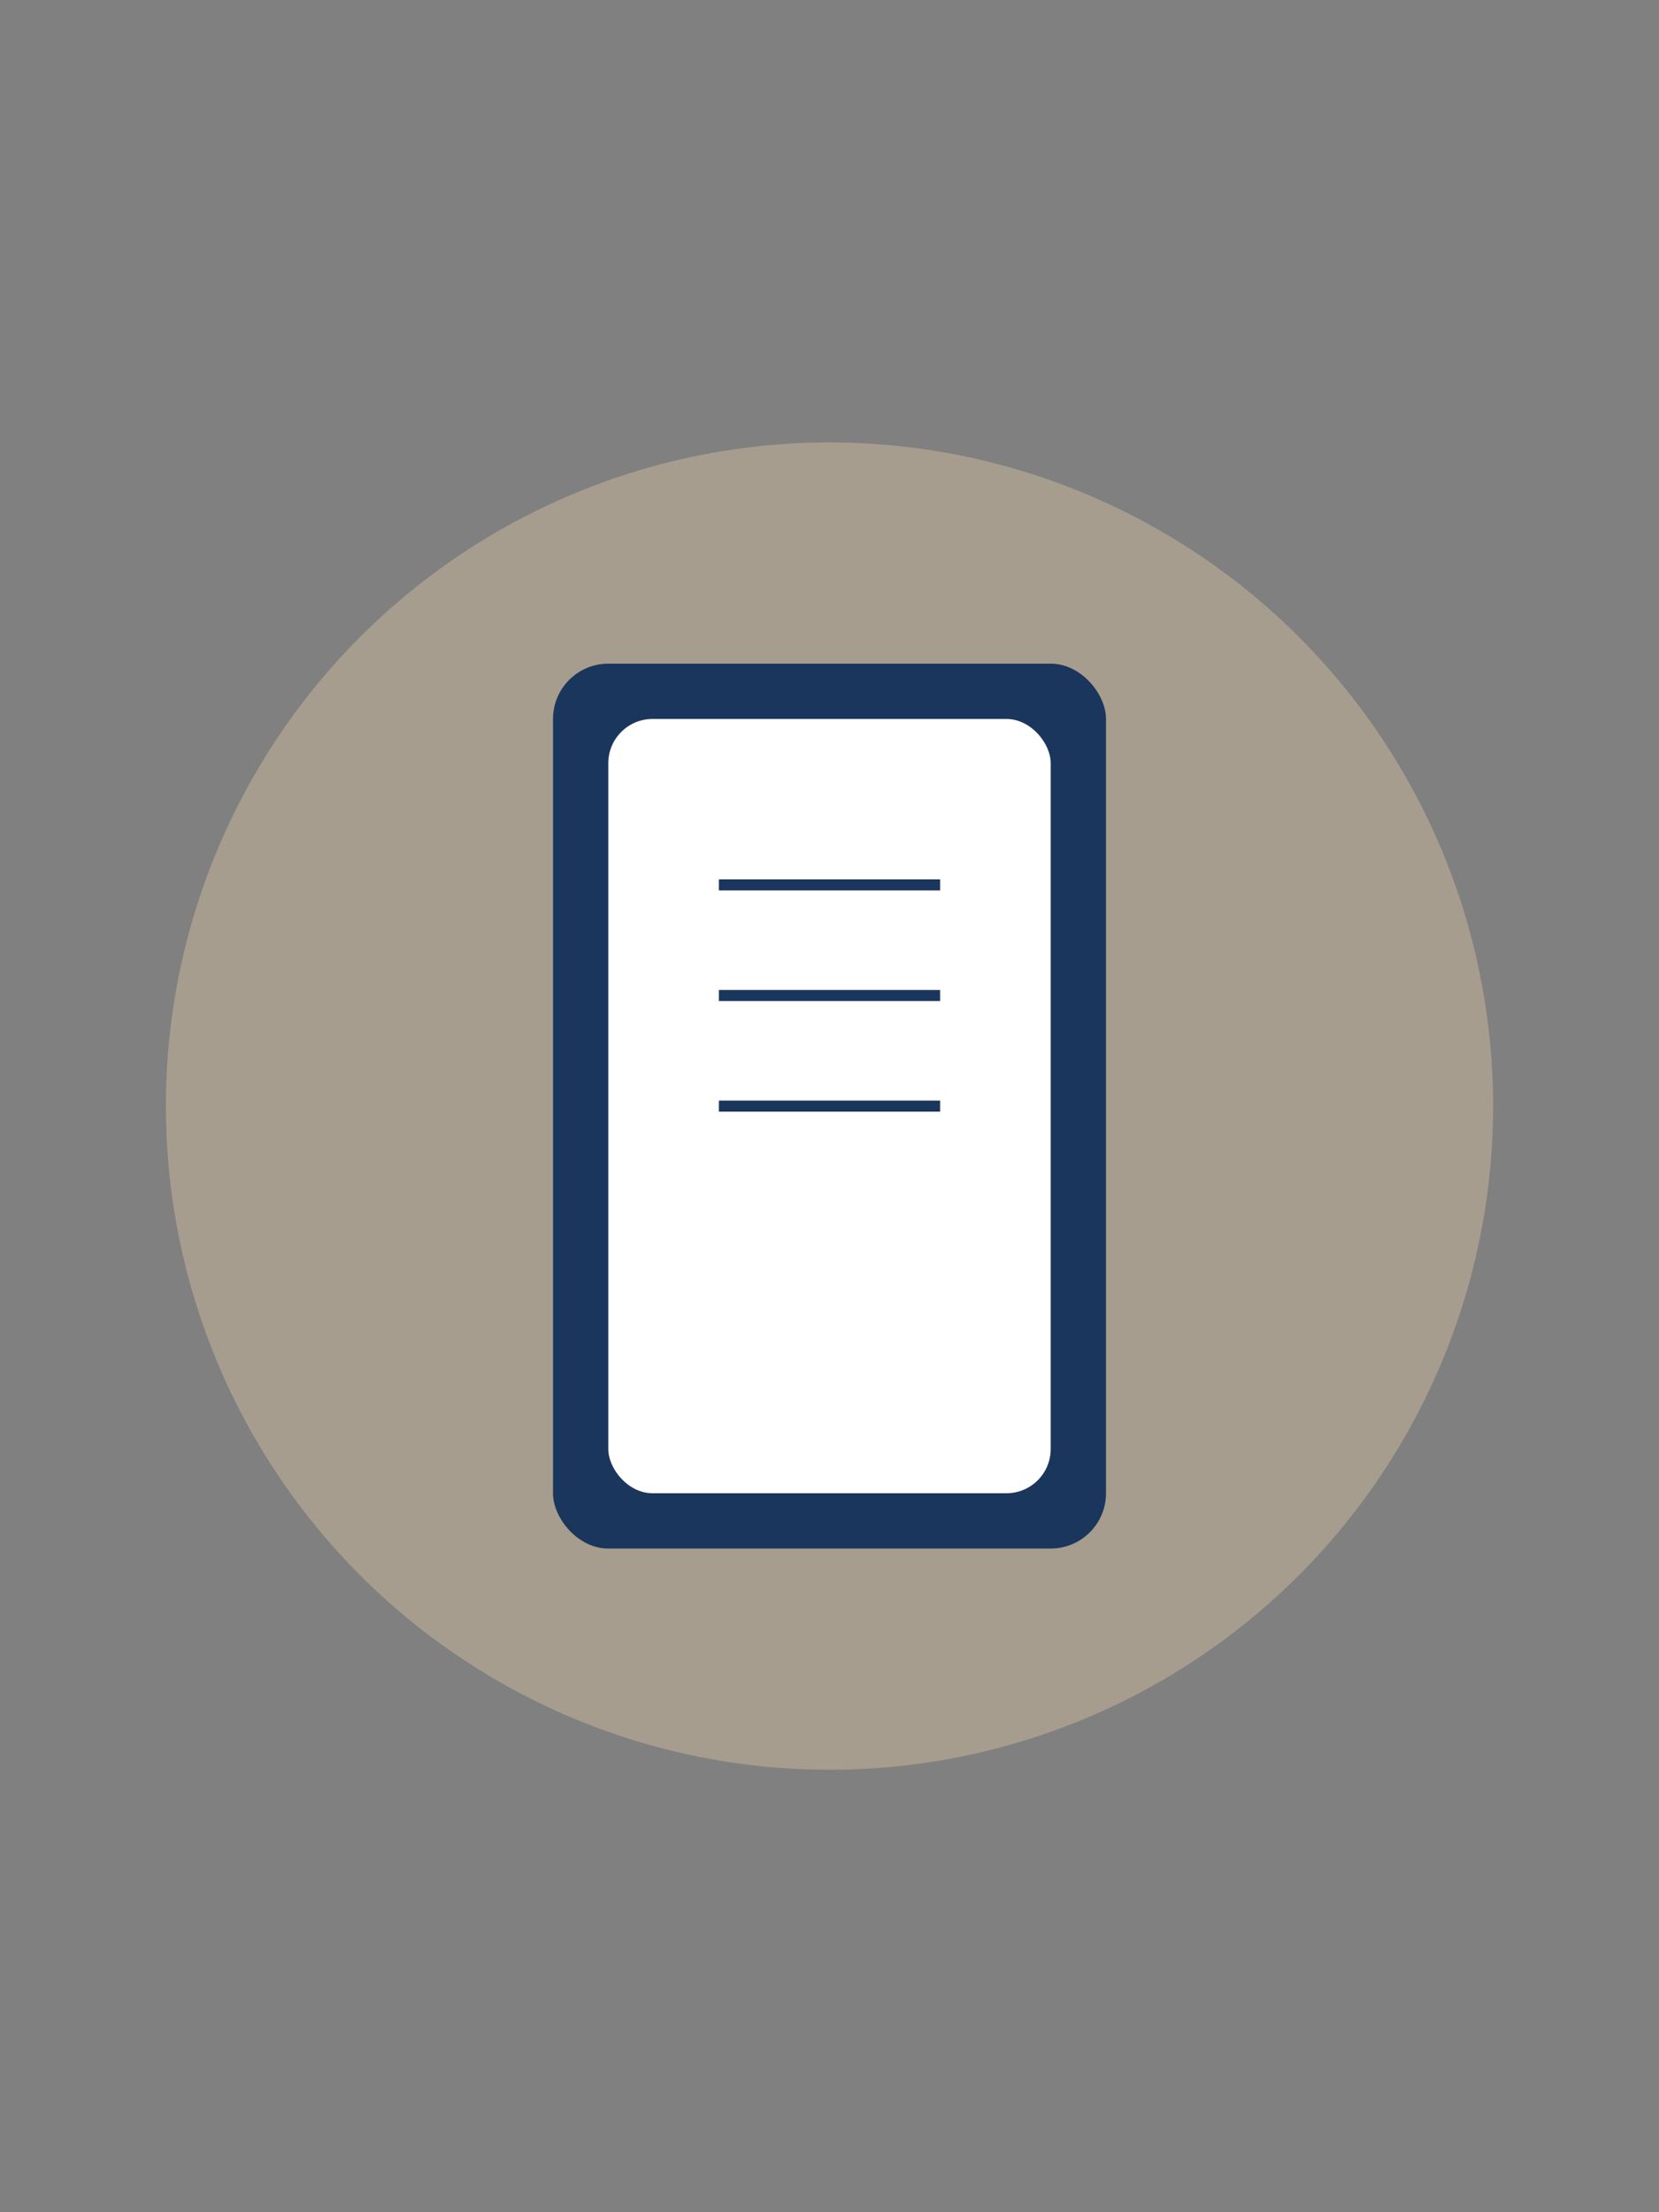 <?xml version="1.0" encoding="UTF-8"?>
<svg width="300" height="400" viewBox="0 0 300 400" fill="none" xmlns="http://www.w3.org/2000/svg">
  <rect x="0" y="0" width="300" height="400" fill="#808080" stroke="none"/>
  <circle cx="150" cy="200" r="120" fill="#FFE0B2" fill-opacity="0.3"/>
  <rect x="100" y="120" width="100" height="160" rx="10" fill="#1B365C"/>
  <rect x="110" y="130" width="80" height="140" rx="8" fill="white"/>
  <path d="M130 160H170M130 180H170M130 200H170" stroke="#1B365C" stroke-width="2"/>
</svg>

